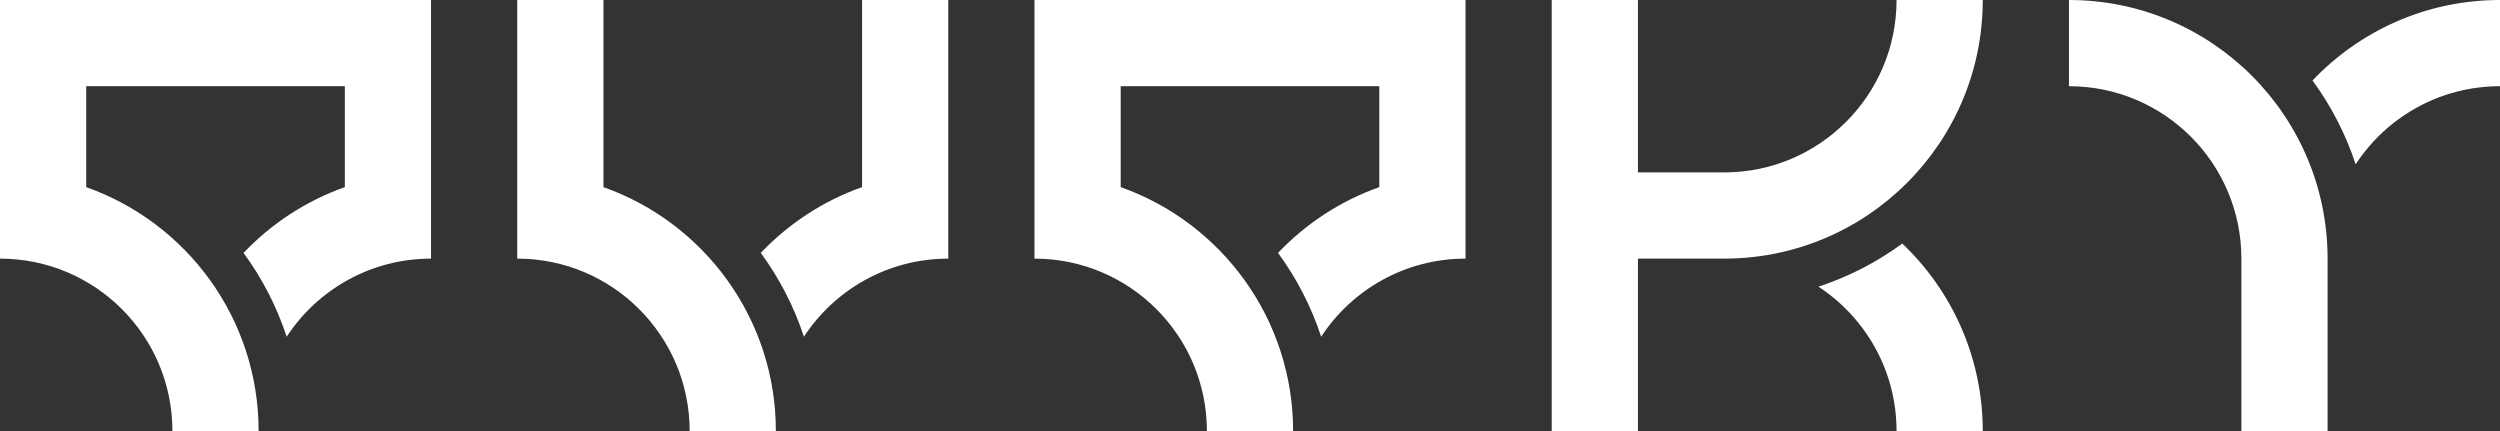 <svg width="580" height="100" viewBox="0 0 580 100" fill="none" xmlns="http://www.w3.org/2000/svg">
<rect x="0" y="0" width="580" height="100" fill="#333333" stroke="none"/>
<g clip-path="url(#clip0_1_2945)">
<path fill-rule="evenodd" clip-rule="evenodd" d="M0 20V40V60H0.018C22.101 60.01 40 77.915 40 100H46.667H60C60 73.876 43.304 51.651 20 43.414V20H80V43.414C70.984 46.601 62.957 51.881 56.503 58.672C60.794 64.528 64.196 71.076 66.511 78.117C73.655 67.207 85.986 60 100 60V40V20V0H80H20H0V20Z" fill="white" style="fill:white;fill-opacity:1;"/>
</g>
<g clip-path="url(#clip1_1_2945)">
<path fill-rule="evenodd" clip-rule="evenodd" d="M120 0H140V43.414C163.304 51.651 180 73.876 180 100H166.667H160C160 77.915 142.101 60.01 120.018 60H120V40V0ZM220 60C205.986 60 193.655 67.207 186.511 78.117C184.196 71.076 180.794 64.528 176.503 58.672C182.957 51.881 190.984 46.601 200 43.414V0H220V40V60Z" fill="white" style="fill:white;fill-opacity:1;"/>
</g>
<g clip-path="url(#clip2_1_2945)">
<path fill-rule="evenodd" clip-rule="evenodd" d="M240 20V40V60H240.018C262.101 60.01 280 77.915 280 100H286.667H300C300 73.876 283.304 51.651 260 43.414V20H320V43.414C310.984 46.601 302.957 51.881 296.503 58.672C300.794 64.528 304.196 71.076 306.511 78.117C313.655 67.207 325.986 60 340 60V40V20V0H320H260H240V20Z" fill="white" style="fill:white;fill-opacity:1;"/>
</g>
<g clip-path="url(#clip3_1_2945)">
<path fill-rule="evenodd" clip-rule="evenodd" d="M380 100L380 60H400C433.137 60 460 33.137 460 0H440C440 22.091 422.091 40 400 40H380L380 0H360V40V60L360 100H380ZM441.329 56.503C435.472 60.794 428.925 64.196 421.883 66.511C432.793 73.655 440 85.986 440 100H460C460 82.88 452.83 67.435 441.329 56.503Z" fill="white" style="fill:white;fill-opacity:1;"/>
</g>
<g clip-path="url(#clip4_1_2945)">
<path fill-rule="evenodd" clip-rule="evenodd" d="M480 20V0C513.137 2.62268e-06 540 26.863 540 60L540 100H520L520 60C520 37.909 502.091 20 480 20ZM546.511 38.117C553.655 27.207 565.986 20 580 20V2.62268e-06C562.88 2.62268e-06 547.435 7.17 536.503 18.672C540.794 24.528 544.196 31.076 546.511 38.117Z" fill="white" style="fill:white;fill-opacity:1;"/>
</g>
<defs>
<clipPath id="clip0_1_2945">
<rect width="100" height="100" fill="white" style="fill:white;fill-opacity:1;"/>
</clipPath>
<clipPath id="clip1_1_2945">
<rect width="100" height="100" fill="white" style="fill:white;fill-opacity:1;" transform="translate(120)"/>
</clipPath>
<clipPath id="clip2_1_2945">
<rect width="100" height="100" fill="white" style="fill:white;fill-opacity:1;" transform="translate(240)"/>
</clipPath>
<clipPath id="clip3_1_2945">
<rect width="100" height="100" fill="white" style="fill:white;fill-opacity:1;" transform="translate(360)"/>
</clipPath>
<clipPath id="clip4_1_2945">
<rect width="100" height="100" fill="white" style="fill:white;fill-opacity:1;" transform="translate(480)"/>
</clipPath>
</defs>
</svg>
